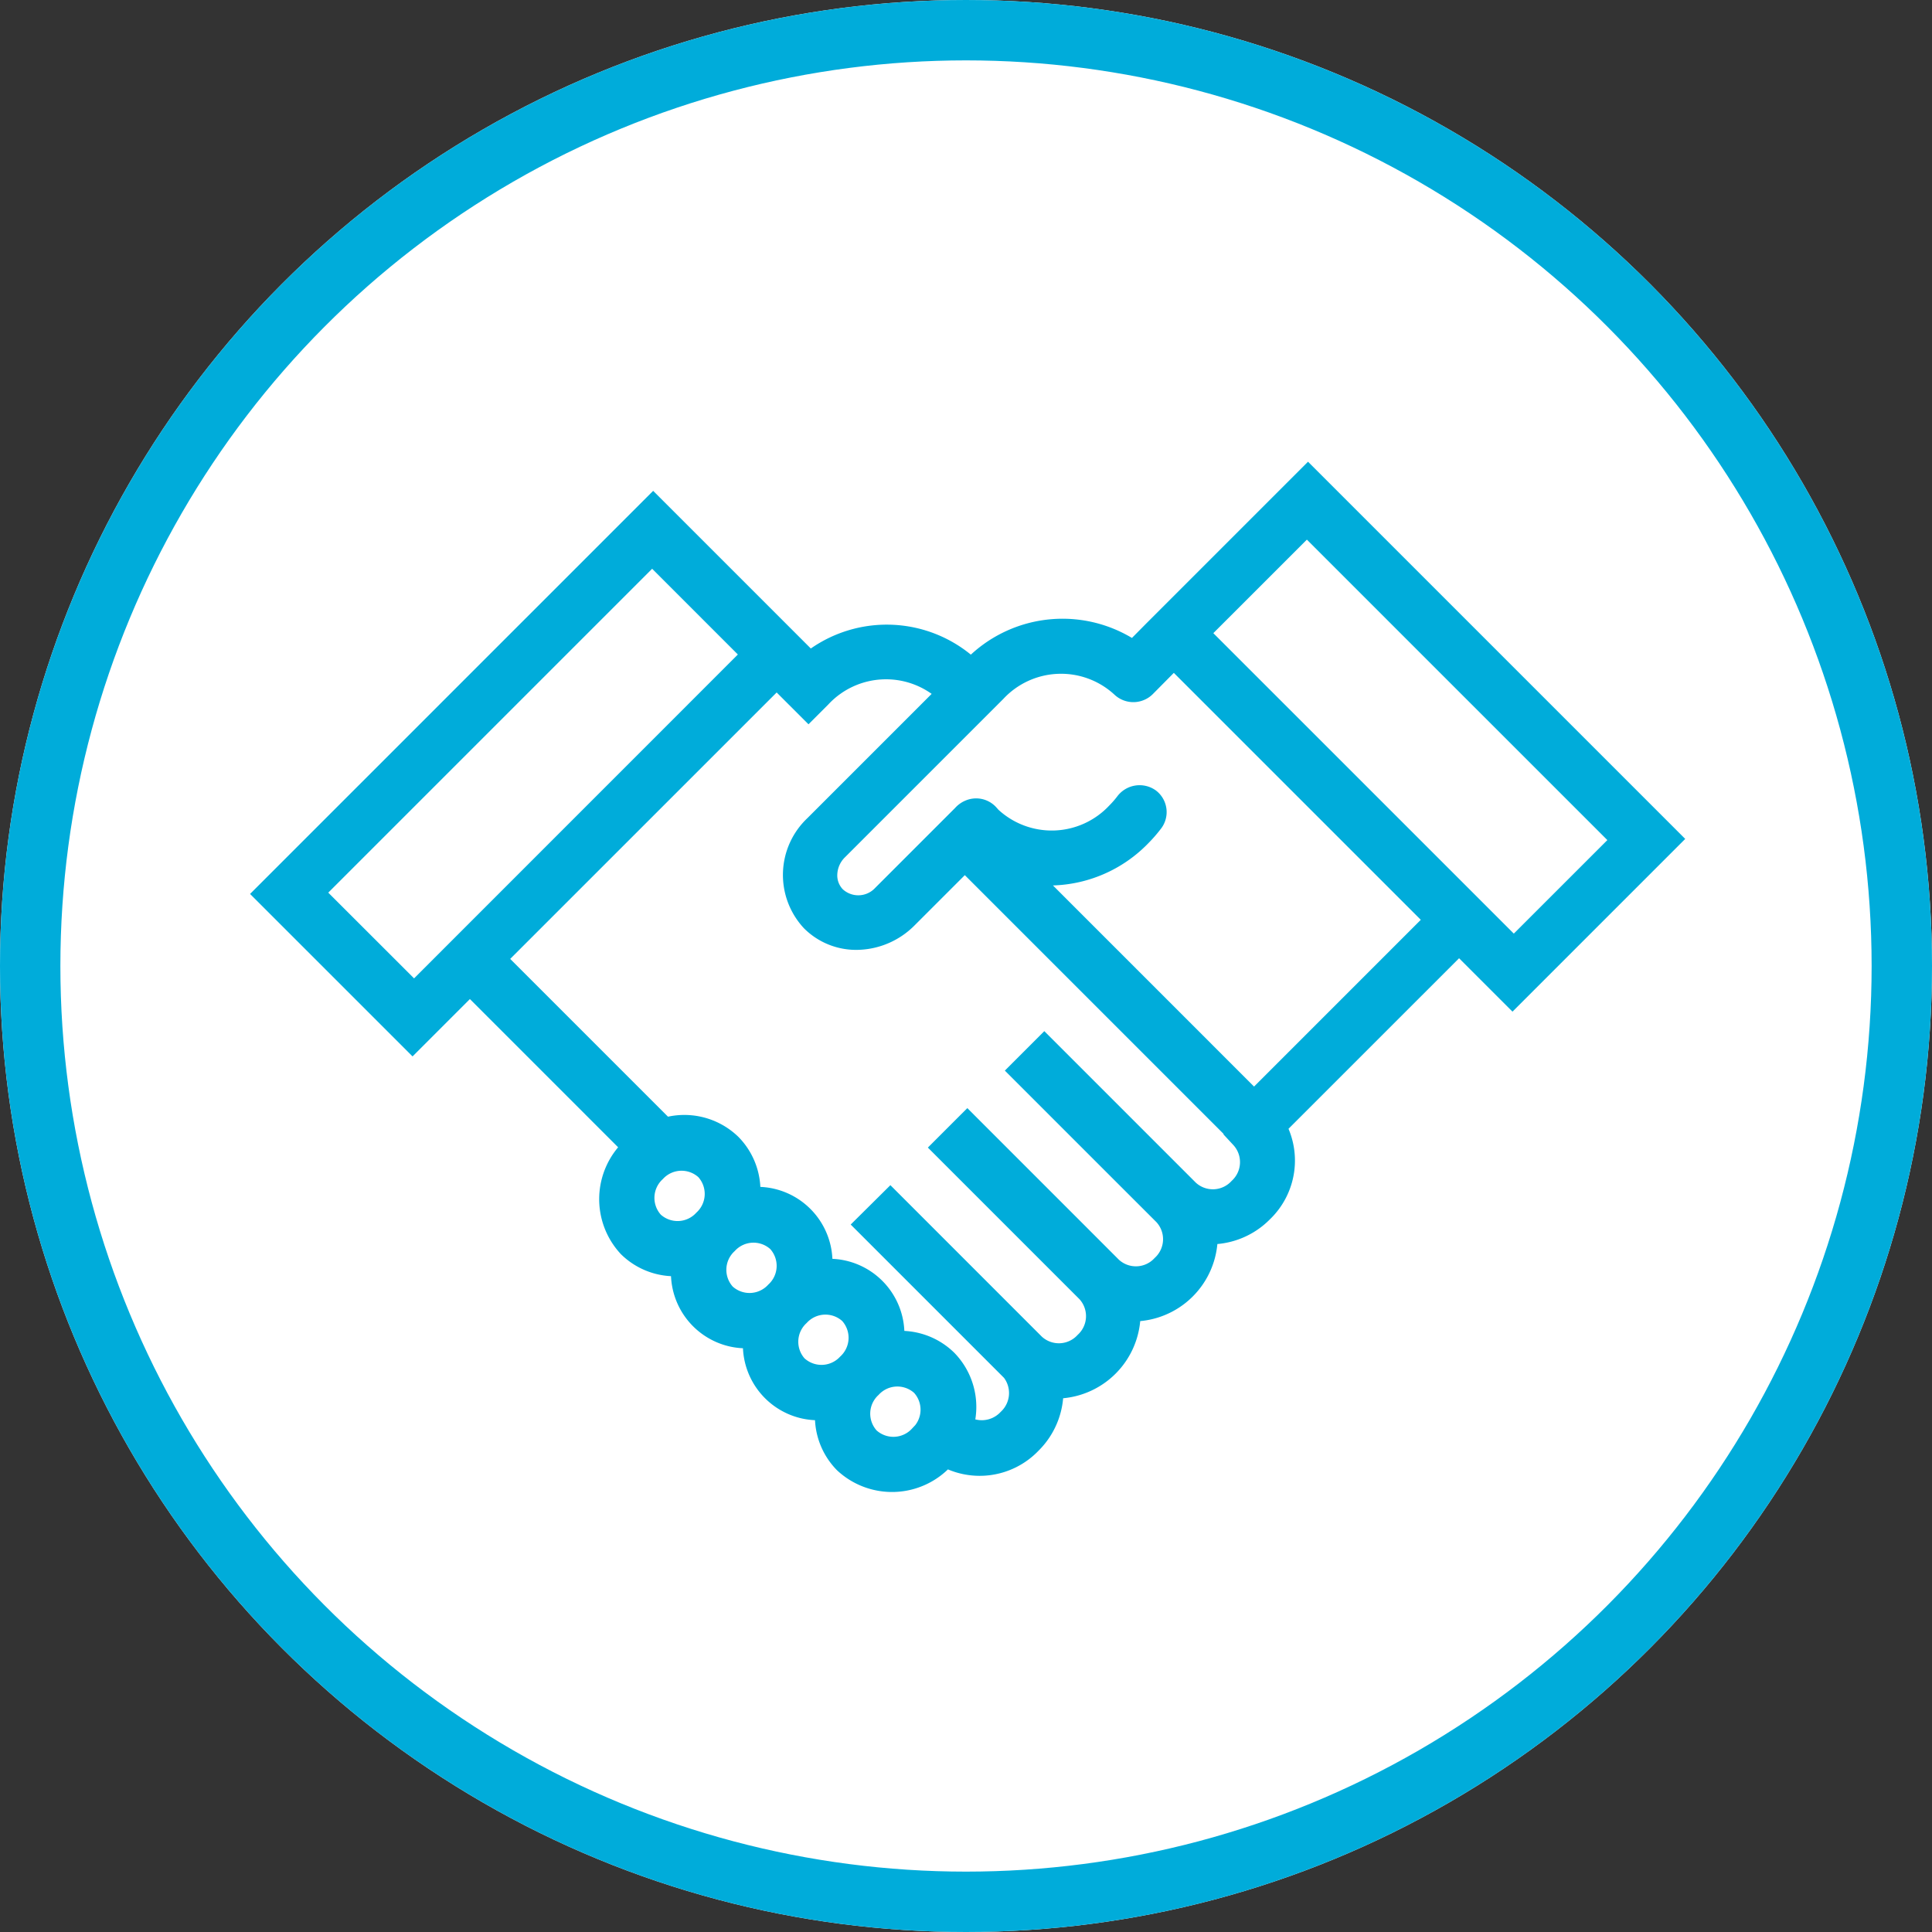 <svg xmlns="http://www.w3.org/2000/svg" width="64" height="64" viewBox="0 0 64 64">
  <rect x="0" y="0" width="64" height="64" fill="#333333" stroke="none"/>
  <g id="Сгруппировать_402" data-name="Сгруппировать 402" transform="translate(-8393 -5836)">
    <g id="Сгруппировать_242" data-name="Сгруппировать 242" transform="translate(8377 4522)">
      <g id="Эллипс_87" data-name="Эллипс 87" transform="translate(16 1314)" fill="#fff" stroke="#00acda" stroke-width="2">
        <circle cx="32" cy="32" r="32" stroke="none"/>
        <circle cx="32" cy="32" r="31" fill="none"/>
      </g>
    </g>
    <g id="Сгруппировать_91" data-name="Сгруппировать 91" transform="translate(8402 5852)">
      <path id="Контур_76" data-name="Контур 76" d="M2130-2125.522v0l-.754.762a3.973,3.973,0,0,0-5.251.462l-.145.145c-.041-.046-.081-.093-.123-.136a3.9,3.9,0,0,0-5.226-.1l-.506-.506,0,0-4.675-4.675-12.646,12.646,4.675,4.675,1.9-1.9,5.618,5.618c-.051.043-.1.088-.15.137a2.166,2.166,0,0,0-.107,3.054,2.04,2.04,0,0,0,1.846.537,2,2,0,0,0,1.514,2.383,2,2,0,0,0,.869,0,2,2,0,0,0,1.514,2.383,2,2,0,0,0,.869,0,2.04,2.04,0,0,0,.537,1.846,2.166,2.166,0,0,0,3.054-.107,2.381,2.381,0,0,0,.163-.181h0a2.2,2.2,0,0,0,2.753-.352,2.286,2.286,0,0,0,.668-1.888,2.324,2.324,0,0,0,2.556-2.067,2.336,2.336,0,0,0,0-.489,2.325,2.325,0,0,0,2.556-2.067,2.3,2.3,0,0,0,0-.489,2.285,2.285,0,0,0,1.888-.668,2.2,2.2,0,0,0,.359-2.742l6.261-6.26,1.769,1.769,5.015-5.015-11.788-11.788Zm-28.15,8.555,11.436-11.436,3.547,3.547L2105.4-2113.42Zm11.369,11.021a1.336,1.336,0,0,1,.066-1.885,1.335,1.335,0,0,1,1.885-.066,1.335,1.335,0,0,1-.066,1.885,1.335,1.335,0,0,1-1.885.066Zm2.383,2.383a1.335,1.335,0,0,1,.066-1.885,1.335,1.335,0,0,1,1.885-.066,1.335,1.335,0,0,1-.066,1.885,1.335,1.335,0,0,1-1.885.066Zm2.383,2.383a1.335,1.335,0,0,1,.066-1.885,1.335,1.335,0,0,1,1.885-.066,1.336,1.336,0,0,1-.066,1.885A1.336,1.336,0,0,1,2117.987-2101.18Zm4.268,2.316a1.335,1.335,0,0,1-1.885.066,1.335,1.335,0,0,1,.066-1.885,1.335,1.335,0,0,1,1.885-.066A1.335,1.335,0,0,1,2122.254-2098.864Zm10.65-10.085a1.336,1.336,0,0,1-.067,1.885,1.335,1.335,0,0,1-1.885.066l0,0h0l-1.155-1.155-3.519-3.519-.6.6,3.519,3.519,1.157,1.156a1.335,1.335,0,0,1-.066,1.885,1.335,1.335,0,0,1-1.885.066h0l-1.156-1.157-3.519-3.519-.6.6,3.519,3.519,1.155,1.155h0l0,0h0a1.335,1.335,0,0,1-.066,1.885,1.335,1.335,0,0,1-1.885.066l0,0-4.673-4.674-.605.6,3.519,3.519,1.155,1.155.072.072,0,0a1.343,1.343,0,0,1-.132,1.812,1.348,1.348,0,0,1-1.776.162,2.07,2.07,0,0,0-.468-2.12,2.04,2.04,0,0,0-1.846-.537,2,2,0,0,0-1.514-2.383,1.99,1.99,0,0,0-.869,0,2,2,0,0,0-1.514-2.383,2,2,0,0,0-.869,0,2.04,2.04,0,0,0-.537-1.846,2.07,2.07,0,0,0-2.129-.465l-5.787-5.787h0l9.534-9.533,1.054,1.054.3-.3a3.108,3.108,0,0,1,4.382-.154c.042.042.082.089.123.136l-4.492,4.492a2.089,2.089,0,0,0-.1,2.946,1.939,1.939,0,0,0,1.452.558,2.232,2.232,0,0,0,1.494-.661l2.02-2.02,8.127,8.127h0l1.155,1.155h0l0,0Zm6.553-7.118-6.231,6.231-8.066-8.067h0a4.089,4.089,0,0,0,4.195-1.039,4.41,4.41,0,0,0,.381-.435.4.4,0,0,0-.054-.569l-.008-.006a.424.424,0,0,0-.582.1,3.416,3.416,0,0,1-.3.344,3.108,3.108,0,0,1-4.382.154c-.021-.02-.039-.042-.057-.063l-.044-.049a.4.4,0,0,0-.451-.089.453.453,0,0,0-.171.126l-2.651,2.651a1.261,1.261,0,0,1-1.778.062,1.164,1.164,0,0,1-.337-.876,1.341,1.341,0,0,1,.4-.9l5.242-5.242a3.109,3.109,0,0,1,4.383-.154.414.414,0,0,0,.584-.021v0h0l1.037-1.047Zm2.374,1.164-10.661-10.66,9.456,9.455-9.456-9.455,3.806-3.805,10.661,10.66Z" transform="translate(-2100.683 2130.537)" fill="#00acda" stroke="#00acda" stroke-width="1"/>
    </g>
  </g>
</svg>
